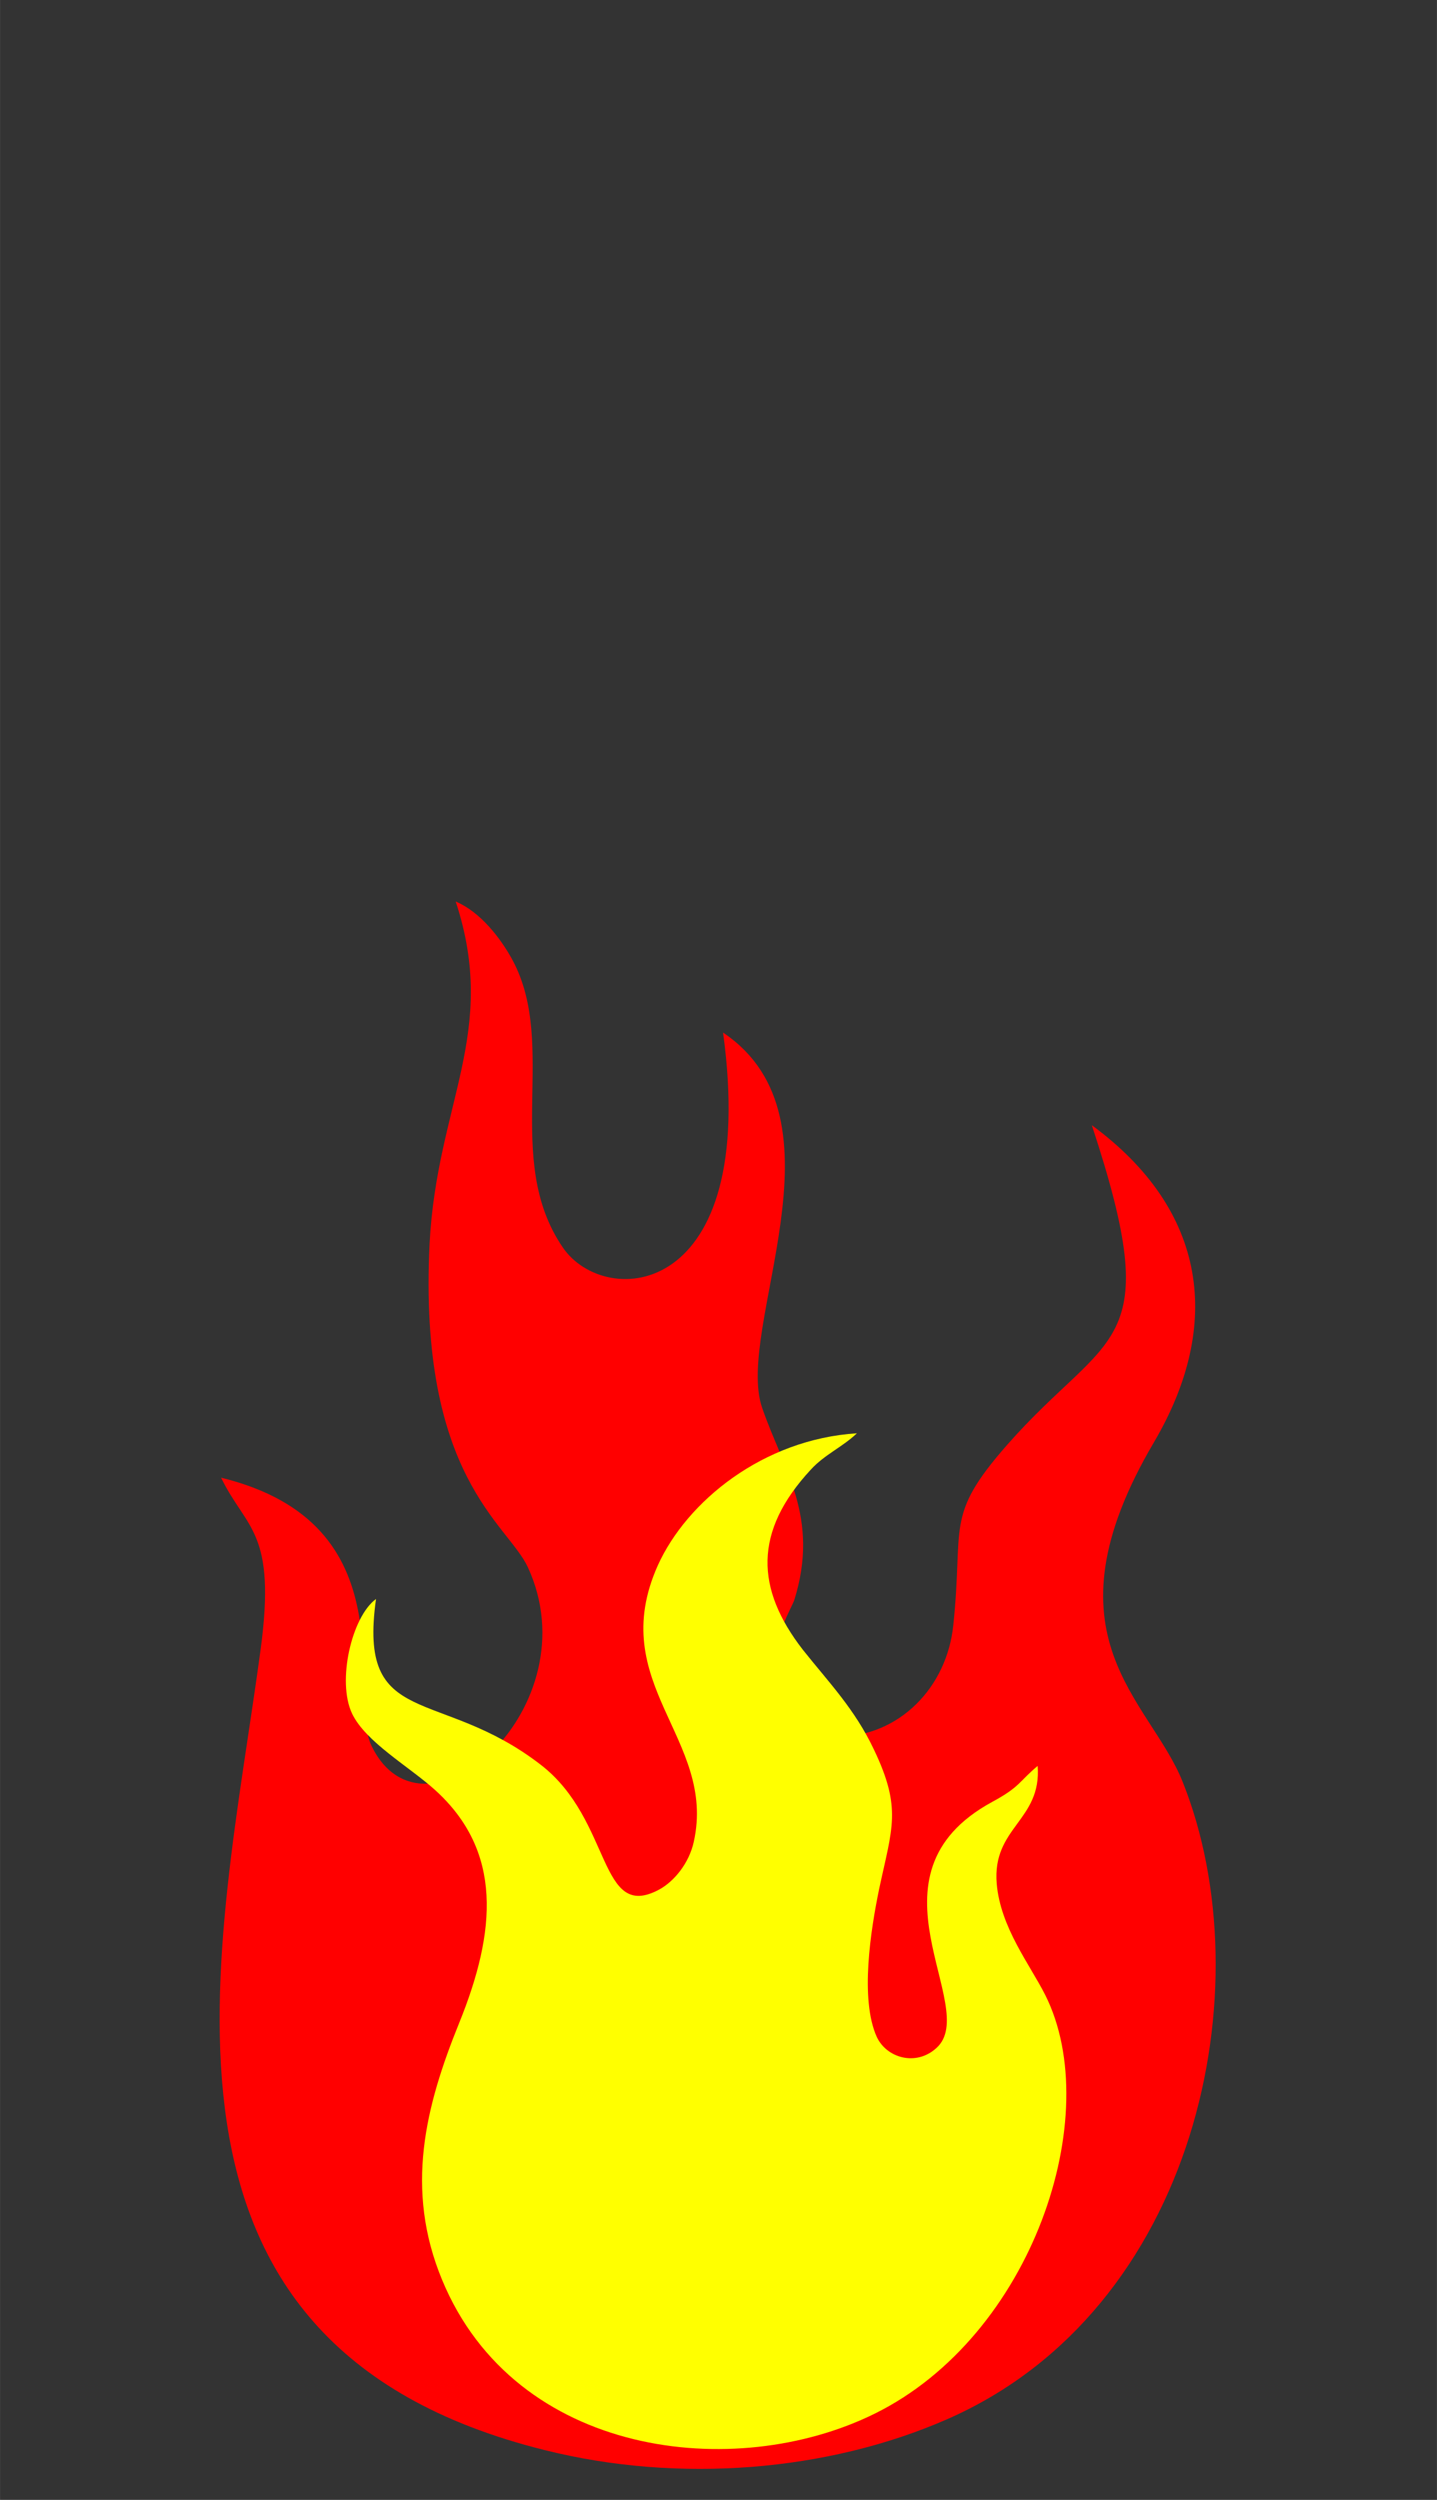 <?xml version="1.0" encoding="UTF-8"?>
<!DOCTYPE svg PUBLIC "-//W3C//DTD SVG 1.1//EN" "http://www.w3.org/Graphics/SVG/1.1/DTD/svg11.dtd">
<!-- Creator: CorelDRAW 2020 (64-Bit) -->
<svg xmlns="http://www.w3.org/2000/svg" xml:space="preserve" width="46px" height="80px" version="1.1" style="shape-rendering:geometricPrecision; text-rendering:geometricPrecision; image-rendering:optimizeQuality; fill-rule:evenodd; clip-rule:evenodd"
viewBox="0 0 4.563 7.936"
 xmlns:xlink="http://www.w3.org/1999/xlink"
 xmlns:xodm="http://www.corel.com/coreldraw/odm/2003">
 <rect x="0" y="0" width="4.563" height="7.936" fill="#333333" stroke="none"/>
 <defs>
  <style type="text/css">
   <![CDATA[
    .fil0 {fill:none}
    .fil1 {fill:red}
    .fil2 {fill:yellow}
   ]]>
  </style>
 </defs>
 <g id="Слой_x0020_1">
  <rect class="fil0" width="4.563" height="7.936"/>
  <path class="fil1" d="M0.702 4.691c0.08,0.165 0.177,0.168 0.125,0.549 -0.128,0.948 -0.458,2.2 0.903,2.538 0.428,0.107 0.899,0.067 1.275,-0.097 0.799,-0.348 1.009,-1.376 0.751,-2.023 -0.104,-0.264 -0.456,-0.461 -0.092,-1.079 0.22,-0.374 0.169,-0.738 -0.197,-1.007 0.238,0.721 0.055,0.646 -0.27,1.016 -0.199,0.227 -0.136,0.253 -0.17,0.572 -0.02,0.194 -0.169,0.354 -0.373,0.354 -0.378,0.002 -0.142,-0.403 -0.132,-0.434 0.082,-0.263 -0.034,-0.414 -0.102,-0.611 -0.088,-0.256 0.286,-0.916 -0.124,-1.191 0.116,0.848 -0.374,0.88 -0.509,0.682 -0.192,-0.281 -0.014,-0.639 -0.159,-0.911 -0.038,-0.071 -0.104,-0.155 -0.181,-0.187 0.137,0.416 -0.06,0.64 -0.083,1.087 -0.036,0.739 0.248,0.888 0.312,1.026 0.205,0.443 -0.328,0.914 -0.496,0.568 -0.079,-0.161 0.123,-0.705 -0.478,-0.852z"/>
  <path class="fil2" d="M1.194 5.076c-0.077,0.056 -0.125,0.261 -0.076,0.364 0.043,0.09 0.181,0.168 0.263,0.242 0.216,0.195 0.195,0.449 0.077,0.74 -0.107,0.264 -0.174,0.527 -0.054,0.816 0.233,0.562 0.929,0.643 1.372,0.425 0.503,-0.247 0.735,-0.948 0.543,-1.33 -0.049,-0.097 -0.142,-0.214 -0.154,-0.353 -0.015,-0.18 0.143,-0.2 0.13,-0.374 -0.059,0.049 -0.055,0.066 -0.144,0.114 -0.429,0.233 -0.035,0.652 -0.177,0.781 -0.065,0.06 -0.159,0.032 -0.19,-0.035 -0.054,-0.12 -0.019,-0.341 0.008,-0.471 0.041,-0.192 0.072,-0.254 -0.016,-0.439 -0.061,-0.13 -0.145,-0.216 -0.226,-0.318 -0.151,-0.194 -0.158,-0.376 0.025,-0.573 0.044,-0.048 0.1,-0.071 0.146,-0.115 -0.298,0.019 -0.54,0.216 -0.632,0.419 -0.169,0.377 0.187,0.55 0.114,0.878 -0.015,0.068 -0.062,0.125 -0.109,0.151 -0.194,0.105 -0.149,-0.219 -0.376,-0.395 -0.324,-0.251 -0.583,-0.11 -0.524,-0.527z"/>
 </g>
</svg>
